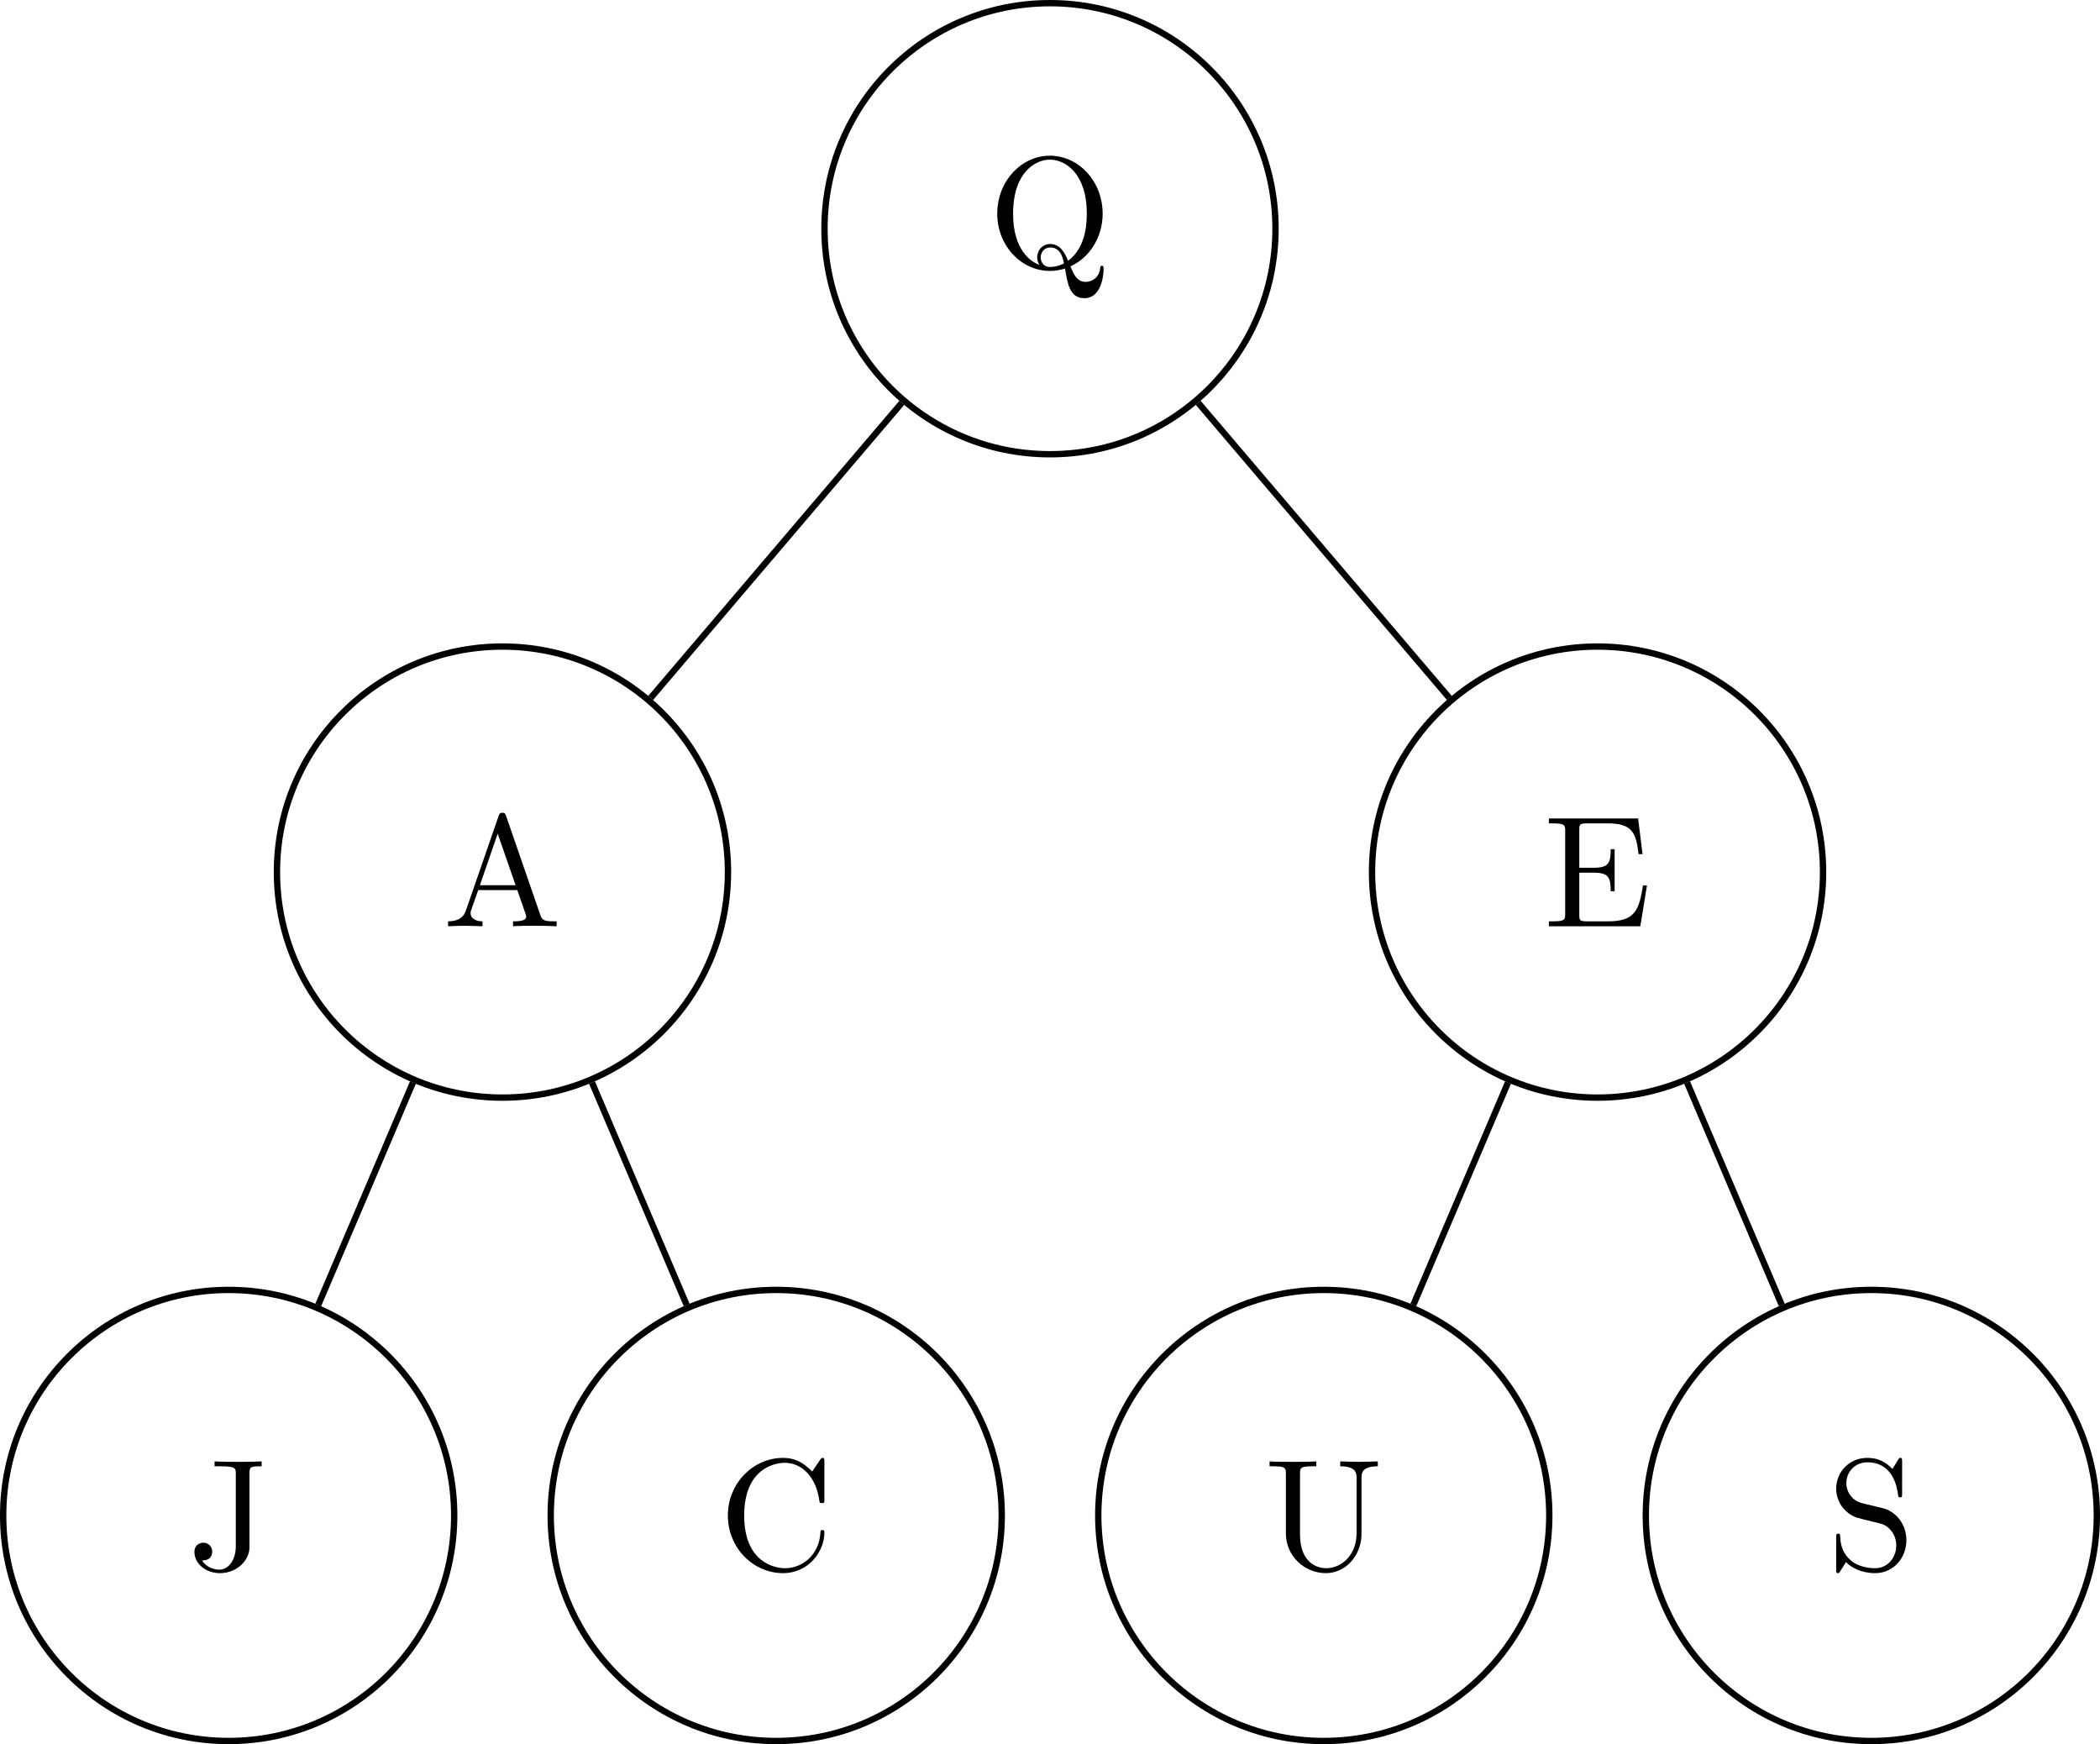 <?xml version='1.0' encoding='UTF-8'?>
<!-- This file was generated by dvisvgm 3.2.2 -->
<svg version='1.1' xmlns='http://www.w3.org/2000/svg' xmlns:xlink='http://www.w3.org/1999/xlink' width='131.988pt' height='109.613pt' viewBox='-72 -72 131.988 109.613'>
<defs>
<path id='g0-65' d='M3.965-6.934C3.915-7.064 3.895-7.133 3.736-7.133S3.547-7.073 3.497-6.934L1.435-.976C1.255-.468 .857-.319 .319-.309V0C.548-.01 .976-.03 1.335-.03C1.644-.03 2.162-.01 2.481 0V-.309C1.983-.309 1.733-.558 1.733-.817C1.733-.847 1.743-.946 1.753-.966L2.212-2.271H4.672L5.2-.747C5.21-.707 5.23-.648 5.23-.608C5.23-.309 4.672-.309 4.403-.309V0C4.762-.03 5.46-.03 5.838-.03C6.267-.03 6.725-.02 7.143 0V-.309H6.964C6.366-.309 6.227-.379 6.117-.707L3.965-6.934ZM3.437-5.818L4.563-2.58H2.321L3.437-5.818Z'/>
<path id='g0-67' d='M.558-3.407C.558-1.345 2.172 .219 4.025 .219C5.649 .219 6.625-1.166 6.625-2.321C6.625-2.421 6.625-2.491 6.496-2.491C6.386-2.491 6.386-2.431 6.376-2.331C6.296-.907 5.23-.09 4.144-.09C3.537-.09 1.584-.428 1.584-3.397C1.584-6.376 3.527-6.715 4.134-6.715C5.22-6.715 6.107-5.808 6.306-4.354C6.326-4.214 6.326-4.184 6.466-4.184C6.625-4.184 6.625-4.214 6.625-4.423V-6.785C6.625-6.954 6.625-7.024 6.516-7.024C6.476-7.024 6.436-7.024 6.356-6.904L5.858-6.167C5.489-6.526 4.981-7.024 4.025-7.024C2.162-7.024 .558-5.44 .558-3.407Z'/>
<path id='g0-69' d='M1.355-.777C1.355-.418 1.335-.309 .568-.309H.329V0H6.077L6.496-2.57H6.247C5.998-1.036 5.768-.309 4.055-.309H2.73C2.262-.309 2.242-.379 2.242-.707V-3.367H3.138C4.105-3.367 4.214-3.049 4.214-2.202H4.463V-4.842H4.214C4.214-3.985 4.105-3.676 3.138-3.676H2.242V-6.067C2.242-6.396 2.262-6.466 2.73-6.466H4.015C5.539-6.466 5.808-5.918 5.968-4.533H6.217L5.938-6.775H.329V-6.466H.568C1.335-6.466 1.355-6.356 1.355-5.998V-.777Z'/>
<path id='g0-74' d='M3.009-1.474C3.009-.558 2.511 0 1.983 0C1.923 0 1.245 0 .887-.578C1.405-.578 1.524-.877 1.524-1.136C1.524-1.494 1.245-1.694 .966-1.694C.747-1.694 .408-1.554 .408-1.116C.408-.379 1.116 .219 2.002 .219C3.019 .219 3.746-.478 3.856-1.225C3.866-1.305 3.866-1.325 3.866-1.664V-6.087C3.866-6.496 4.005-6.496 4.633-6.496V-6.804C4.194-6.785 3.816-6.775 3.347-6.775C2.929-6.775 2.052-6.775 1.674-6.804V-6.496H2.032C3.009-6.496 3.009-6.366 3.009-6.017V-1.474Z'/>
<path id='g0-81' d='M3.208-.159C2.67-.359 1.554-1.086 1.554-3.377C1.554-5.968 2.949-6.775 3.866-6.775C4.832-6.775 6.187-5.918 6.187-3.377C6.187-2.6 6.067-1.196 5.011-.418C4.792-.976 4.473-1.474 3.885-1.474C3.377-1.474 3.068-1.046 3.068-.638C3.068-.369 3.198-.179 3.208-.159ZM4.752-.259C4.413-.07 4.095-.03 3.875-.03C3.367-.03 3.288-.488 3.288-.638C3.288-.927 3.497-1.255 3.885-1.255C4.423-1.255 4.643-.837 4.752-.259ZM5.161-.07C6.336-.598 7.183-1.873 7.183-3.377C7.183-5.41 5.679-7.024 3.866-7.024C2.082-7.024 .558-5.43 .558-3.377C.558-1.365 2.062 .219 3.875 .219C4.184 .219 4.533 .159 4.822 .07C4.971 1.016 5.111 1.933 6.037 1.933C7.054 1.933 7.243 .608 7.243 .1C7.243 0 7.243-.11 7.133-.11C7.044-.11 7.034-.03 7.024 .07C6.964 .608 6.545 .907 6.117 .907C5.649 .907 5.4 .568 5.161-.07Z'/>
<path id='g0-83' d='M3.477-3.866L2.202-4.174C1.584-4.324 1.196-4.862 1.196-5.44C1.196-6.137 1.733-6.745 2.511-6.745C4.174-6.745 4.394-5.111 4.453-4.663C4.463-4.603 4.463-4.543 4.573-4.543C4.702-4.543 4.702-4.593 4.702-4.782V-6.785C4.702-6.954 4.702-7.024 4.593-7.024C4.523-7.024 4.513-7.014 4.443-6.894L4.095-6.326C3.796-6.615 3.387-7.024 2.501-7.024C1.395-7.024 .558-6.147 .558-5.091C.558-4.264 1.086-3.537 1.863-3.268C1.973-3.228 2.481-3.108 3.178-2.939C3.447-2.869 3.746-2.8 4.025-2.431C4.234-2.172 4.334-1.843 4.334-1.514C4.334-.807 3.836-.09 2.999-.09C2.71-.09 1.953-.139 1.425-.628C.847-1.166 .817-1.803 .807-2.162C.797-2.262 .717-2.262 .687-2.262C.558-2.262 .558-2.192 .558-2.012V-.02C.558 .149 .558 .219 .667 .219C.737 .219 .747 .199 .817 .09C.817 .08 .847 .05 1.176-.478C1.484-.139 2.122 .219 3.009 .219C4.174 .219 4.971-.757 4.971-1.853C4.971-2.849 4.314-3.666 3.477-3.866Z'/>
<path id='g0-85' d='M5.798-2.301C5.798-.887 4.832-.09 3.885-.09C3.417-.09 2.242-.339 2.242-2.232V-6.027C2.242-6.386 2.262-6.496 3.029-6.496H3.268V-6.804C2.919-6.775 2.182-6.775 1.803-6.775S.677-6.775 .329-6.804V-6.496H.568C1.335-6.496 1.355-6.386 1.355-6.027V-2.271C1.355-.867 2.511 .219 3.866 .219C5.011 .219 5.908-.707 6.077-1.843C6.107-2.042 6.107-2.132 6.107-2.531V-5.719C6.107-6.047 6.107-6.496 7.133-6.496V-6.804C6.775-6.795 6.296-6.775 5.958-6.775C5.609-6.775 5.131-6.795 4.772-6.804V-6.496C5.798-6.496 5.798-6.027 5.798-5.758V-2.301Z'/>
</defs>
<g id='page1'>
<path d='M8.168-57.629C8.168-65.457 1.82-71.801-6.008-71.801C-13.836-71.801-20.18-65.457-20.18-57.629C-20.18-49.801-13.836-43.453-6.008-43.453C1.82-43.453 8.168-49.801 8.168-57.629Z' stroke='#000' fill='none' stroke-width='.399'/>
<g transform='matrix(1 0 0 1 -3.874 0)'>
<use x='-6.006' y='-55.192' xlink:href='#g0-81'/>
</g>
<path d='M-26.246-17.191C-26.246-25.02-32.594-31.367-40.422-31.367C-48.25-31.367-54.594-25.02-54.594-17.191C-54.594-9.363-48.25-3.02-40.422-3.02C-32.594-3.02-26.246-9.363-26.246-17.191Z' stroke='#000' fill='none' stroke-width='.399' stroke-miterlimit='10'/>
<g transform='matrix(1 0 0 1 -38.151 41.403)'>
<use x='-6.006' y='-55.192' xlink:href='#g0-65'/>
</g>
<path d='M-43.453 23.242C-43.453 15.414-49.801 9.066-57.629 9.066C-65.457 9.066-71.801 15.414-71.801 23.242C-71.801 31.07-65.457 37.414-57.629 37.414C-49.801 37.414-43.453 31.07-43.453 23.242Z' stroke='#000' fill='none' stroke-width='.399' stroke-miterlimit='10'/>
<g transform='matrix(1 0 0 1 -54.182 81.838)'>
<use x='-6.006' y='-55.192' xlink:href='#g0-74'/>
</g>
<path d='M-9.039 23.242C-9.039 15.414-15.387 9.066-23.215 9.066C-31.043 9.066-37.387 15.414-37.387 23.242C-37.387 31.07-31.043 37.414-23.215 37.414C-15.387 37.414-9.039 31.07-9.039 23.242Z' stroke='#000' fill='none' stroke-width='.399' stroke-miterlimit='10'/>
<g transform='matrix(1 0 0 1 -20.805 81.838)'>
<use x='-6.006' y='-55.192' xlink:href='#g0-67'/>
</g>
<path d='M42.582-17.191C42.582-25.02 36.234-31.367 28.41-31.367C20.582-31.367 14.234-25.02 14.234-17.191C14.234-9.363 20.582-3.02 28.41-3.02C36.234-3.02 42.582-9.363 42.582-17.191Z' stroke='#000' fill='none' stroke-width='.399' stroke-miterlimit='10'/>
<g transform='matrix(1 0 0 1 31.025 41.403)'>
<use x='-6.006' y='-55.192' xlink:href='#g0-69'/>
</g>
<path d='M25.375 23.242C25.375 15.414 19.027 9.066 11.199 9.066C3.375 9.066-2.973 15.414-2.973 23.242C-2.973 31.07 3.375 37.414 11.199 37.414C19.027 37.414 25.375 31.07 25.375 23.242Z' stroke='#000' fill='none' stroke-width='.399' stroke-miterlimit='10'/>
<g transform='matrix(1 0 0 1 13.471 81.838)'>
<use x='-6.006' y='-55.192' xlink:href='#g0-85'/>
</g>
<path d='M59.789 23.242C59.789 15.414 53.445 9.066 45.617 9.066C37.789 9.066 31.441 15.414 31.441 23.242C31.441 31.07 37.789 37.414 45.617 37.414C53.445 37.414 59.789 31.07 59.789 23.242Z' stroke='#000' fill='none' stroke-width='.399' stroke-miterlimit='10'/>
<g transform='matrix(1 0 0 1 48.855 81.838)'>
<use x='-6.006' y='-55.192' xlink:href='#g0-83'/>
</g>
<path d='M-15.32-46.684L-31.105-28.137' stroke='#000' fill='none' stroke-width='.399' stroke-miterlimit='10'/>
<path d='M-46.047-3.969L-52 10.016' stroke='#000' fill='none' stroke-width='.399' stroke-miterlimit='10'/>
<path d='M-34.793-3.969L-28.84 10.016' stroke='#000' fill='none' stroke-width='.399' stroke-miterlimit='10'/>
<path d='M3.309-46.684L19.094-28.137' stroke='#000' fill='none' stroke-width='.399' stroke-miterlimit='10'/>
<path d='M22.781-3.969L16.828 10.016' stroke='#000' fill='none' stroke-width='.399' stroke-miterlimit='10'/>
<path d='M34.035-3.969L39.988 10.016' stroke='#000' fill='none' stroke-width='.399' stroke-miterlimit='10'/>
</g>
</svg>